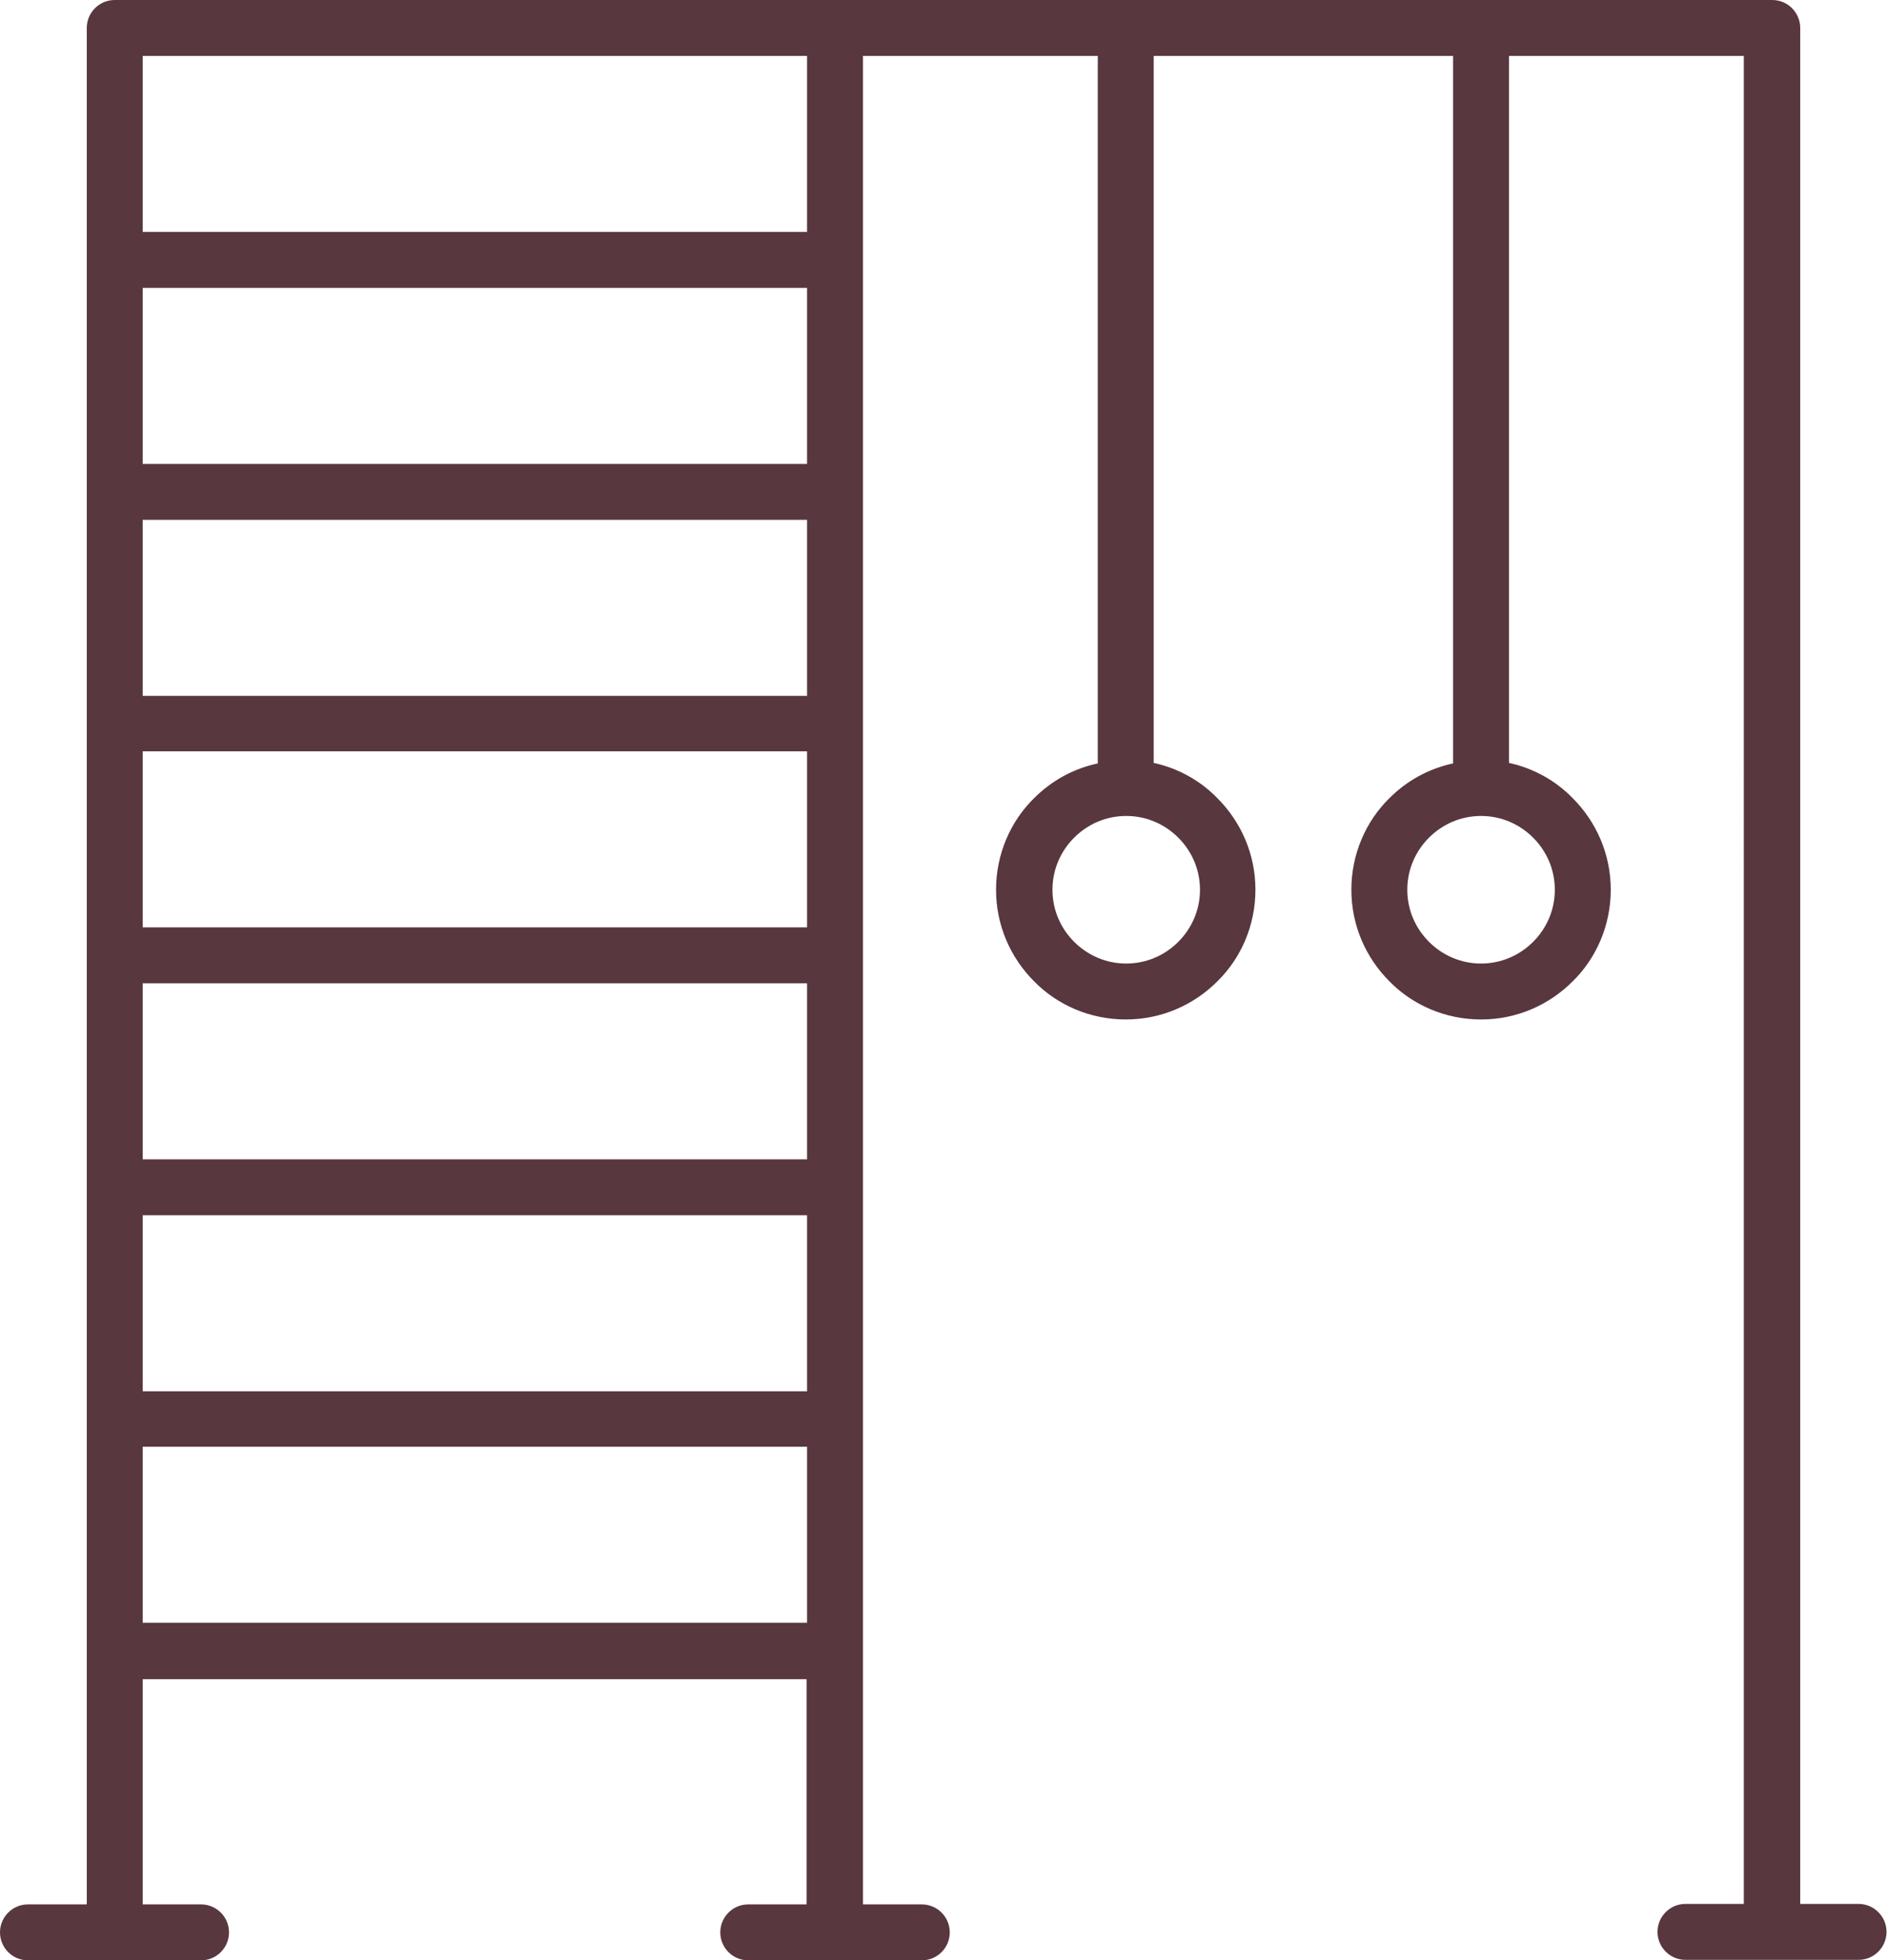 <?xml version="1.0" encoding="utf-8"?>
<!-- Generator: Adobe Illustrator 19.0.0, SVG Export Plug-In . SVG Version: 6.00 Build 0)  -->
<svg version="1.1" id="icons" xmlns="http://www.w3.org/2000/svg" xmlns:xlink="http://www.w3.org/1999/xlink" x="0px" y="0px"
	 viewBox="0 0 391.4 406.5" style="enable-background:new 0 0 391.4 406.5;" xml:space="preserve">
<style type="text/css">
	.st0{fill:#58373F;}
</style>
<path class="st0" d="M29.6,288.5h137.8V252H29.6V288.5z M29.6,336.5h137.8v-36.5H29.6V336.5z M167.4,203.9H29.6v36.5h137.8V203.9z
	 M167.4,155.8H29.6v36.5h137.8V155.8z M167.4,107.8H29.6v36.5h137.8V107.8z M167.4,59.7H29.6v36.5h137.8V59.7z M167.4,11.6H29.6
	v36.5h137.8V11.6z M244.4,173.7c-2.8-2.8-6.6-4.5-10.8-4.5v0c-4.2,0-8,1.7-10.8,4.5c-2.8,2.8-4.5,6.6-4.5,10.8h0
	c0,4.2,1.7,8,4.5,10.8c2.8,2.8,6.6,4.5,10.8,4.5v0c4.2,0,8-1.7,10.8-4.5c2.8-2.8,4.5-6.6,4.5-10.8h0
	C248.9,180.3,247.2,176.5,244.4,173.7z M318,173.7c-2.8-2.8-6.6-4.5-10.8-4.5v0c-4.2,0-8,1.7-10.8,4.5c-2.8,2.8-4.5,6.6-4.5,10.8h0
	c0,4.2,1.7,8,4.5,10.8c2.8,2.8,6.6,4.5,10.8,4.5v0c4.2,0,8-1.7,10.8-4.5c2.8-2.8,4.5-6.6,4.5-10.8h0
	C322.5,180.3,320.8,176.5,318,173.7z M179,246.2L179,246.2v48.1v0v48.1v0v52.5h12.2c3.2,0,5.8,2.6,5.8,5.8c0,3.2-2.6,5.8-5.8,5.8
	h-18l-0.1,0l-0.1,0h-17.8c-3.2,0-5.8-2.6-5.8-5.8c0-3.2,2.6-5.8,5.8-5.8h12.1v-46.7H29.6v46.7h12.1c3.2,0,5.8,2.6,5.8,5.8
	c0,3.2-2.6,5.8-5.8,5.8H23.8l-0.1,0l-0.1,0H5.8c-3.2,0-5.8-2.6-5.8-5.8c0-3.2,2.6-5.8,5.8-5.8H18v-52.5v0v-48.1v0v-48.1v0v-48.1v0
	V150v0V102v0V53.9v0V5.8C18,2.6,20.6,0,23.8,0h149.4h194.4c3.2,0,5.8,2.6,5.8,5.8v389h12.1c3.2,0,5.8,2.6,5.8,5.8
	c0,3.2-2.6,5.8-5.8,5.8h-35.9c-3.2,0-5.8-2.6-5.8-5.8c0-3.2,2.6-5.8,5.8-5.8h12.1V11.6H313l0,0.2v146.4c5.1,1.1,9.7,3.7,13.2,7.3
	c4.9,4.9,7.9,11.6,7.9,19h0c0,7.4-3,14.2-7.9,19c-4.9,4.9-11.6,7.9-19,7.9v0c-7.4,0-14.2-3-19-7.9c-4.9-4.9-7.9-11.6-7.9-19h0
	c0-7.4,3-14.2,7.9-19c3.6-3.6,8.1-6.1,13.2-7.2V11.8c0-0.1,0-0.1,0-0.2h-62.1l0,0.2v146.4c5.1,1.1,9.7,3.7,13.2,7.3
	c4.9,4.9,7.9,11.6,7.9,19h0c0,7.4-3,14.2-7.9,19c-4.9,4.9-11.6,7.9-19,7.9v0c-7.4,0-14.2-3-19-7.9c-4.9-4.9-7.9-11.6-7.9-19h0
	c0-7.4,3-14.2,7.9-19c3.6-3.6,8.1-6.1,13.2-7.2V11.8c0-0.1,0-0.1,0-0.2H179v42.3v0V102v0V150v0v48.1v0V246.2z"/>
</svg>
